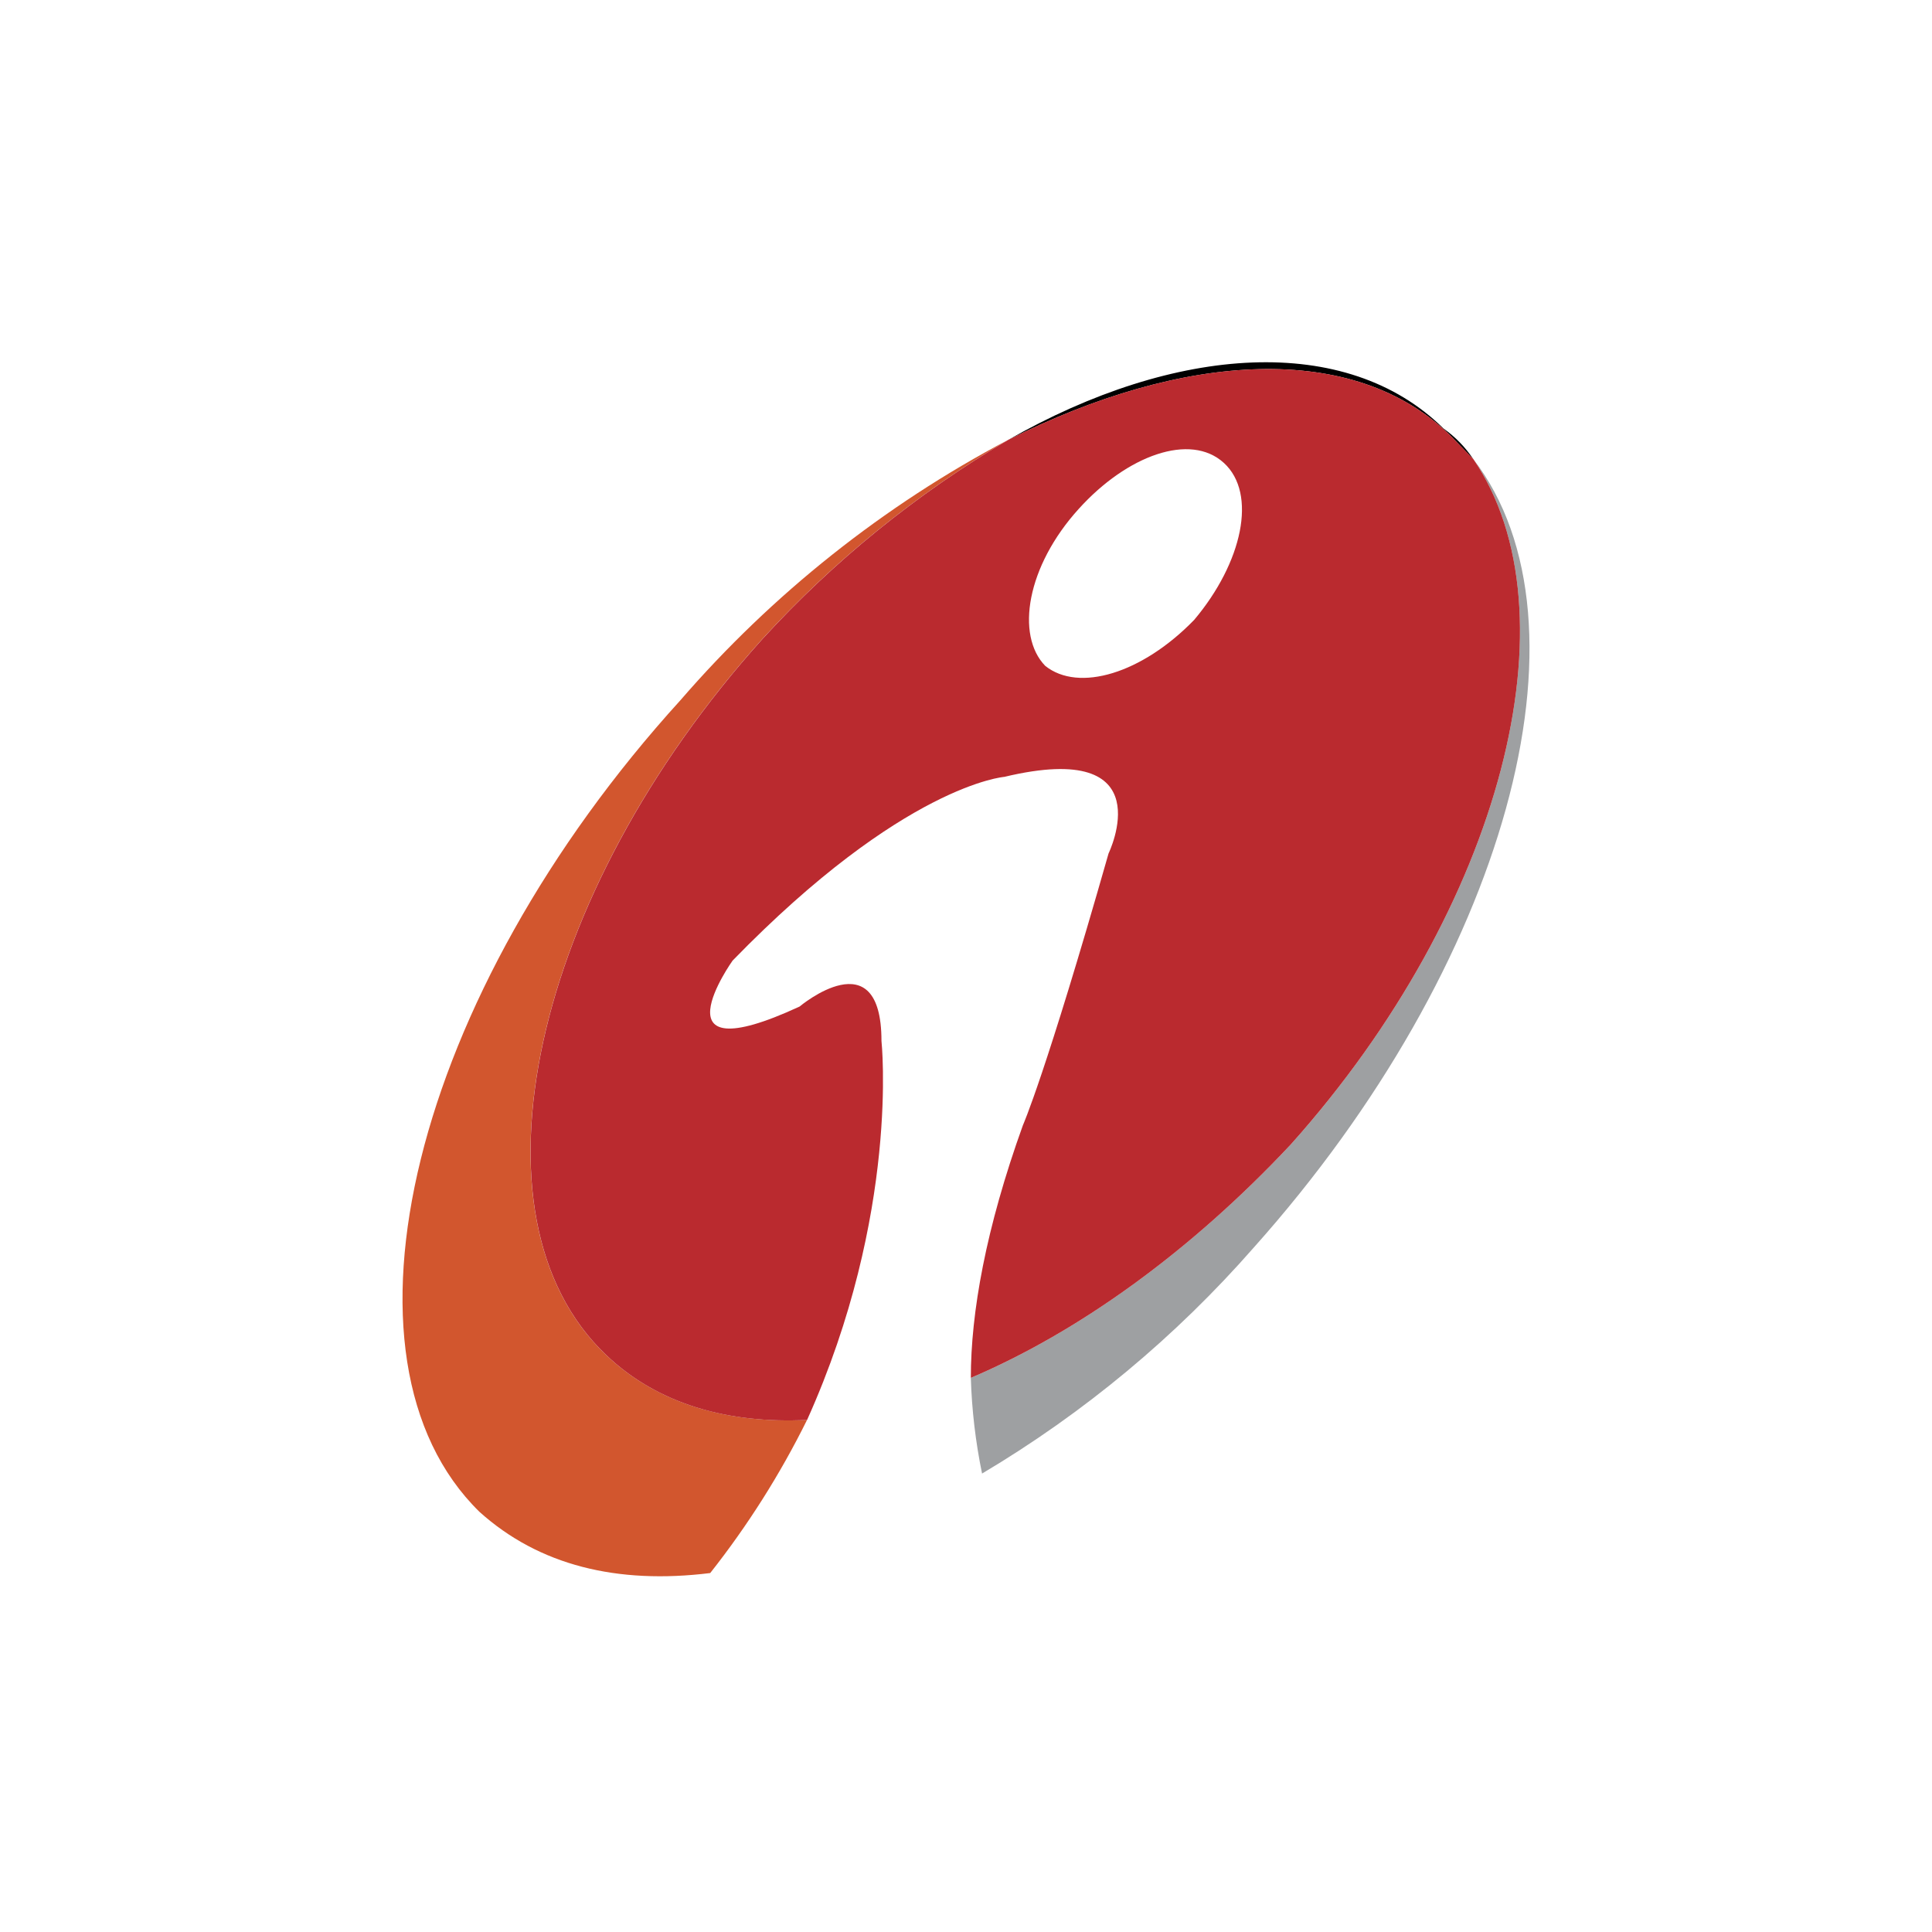 <svg width="48" height="48" viewBox="0 0 48 48" fill="none" xmlns="http://www.w3.org/2000/svg">
<path d="M36.604 11.406C39.193 15.21 37.343 22.534 32.072 28.431C29.575 31.094 26.801 33.091 24.12 34.233C24.144 35.032 24.238 35.827 24.399 36.61C26.93 35.106 29.207 33.212 31.147 30.998C37.435 23.96 39.748 15.496 36.604 11.406Z" fill="#9EA0A2"/>
<path d="M36.048 10.836L36.603 11.407C36.406 11.11 36.155 10.852 35.864 10.647C33.458 8.269 29.205 8.555 25.043 10.932C29.39 8.744 33.644 8.458 36.048 10.836Z" fill="black"/>
<path d="M15.056 33.661C11.449 30.238 13.207 22.248 18.94 15.876C20.716 13.932 22.774 12.265 25.043 10.93C21.952 12.561 19.192 14.754 16.905 17.397C10.247 24.721 8.027 33.756 11.912 37.561C13.391 38.892 15.333 39.368 17.645 39.082C18.577 37.901 19.384 36.626 20.051 35.277C18.108 35.373 16.35 34.897 15.056 33.661Z" fill="#D2562E"/>
<path d="M25.044 10.931C29.39 8.743 33.644 8.458 36.048 10.835L36.605 11.406C39.193 15.21 37.343 22.535 32.072 28.431C29.576 31.095 26.801 33.091 24.12 34.233C24.12 32.616 24.49 30.523 25.414 27.956C25.414 27.956 25.969 26.719 27.542 21.203C27.542 21.203 28.928 18.349 24.952 19.301C24.952 19.301 22.455 19.491 18.201 23.866C18.201 23.866 16.166 26.72 19.866 25.007C19.866 25.007 21.9 23.295 21.9 25.863C21.9 25.863 22.363 30.142 20.052 35.278C18.11 35.374 16.352 34.899 15.058 33.662C11.451 30.238 13.209 22.249 18.942 15.877C20.718 13.933 22.775 12.266 25.044 10.931ZM26.801 12.643C25.506 14.07 25.229 15.781 25.968 16.543C26.801 17.209 28.374 16.734 29.668 15.402C30.87 13.976 31.24 12.264 30.408 11.502C29.576 10.74 28.003 11.311 26.801 12.643Z" fill="#BA2A2F"/>
</svg>
